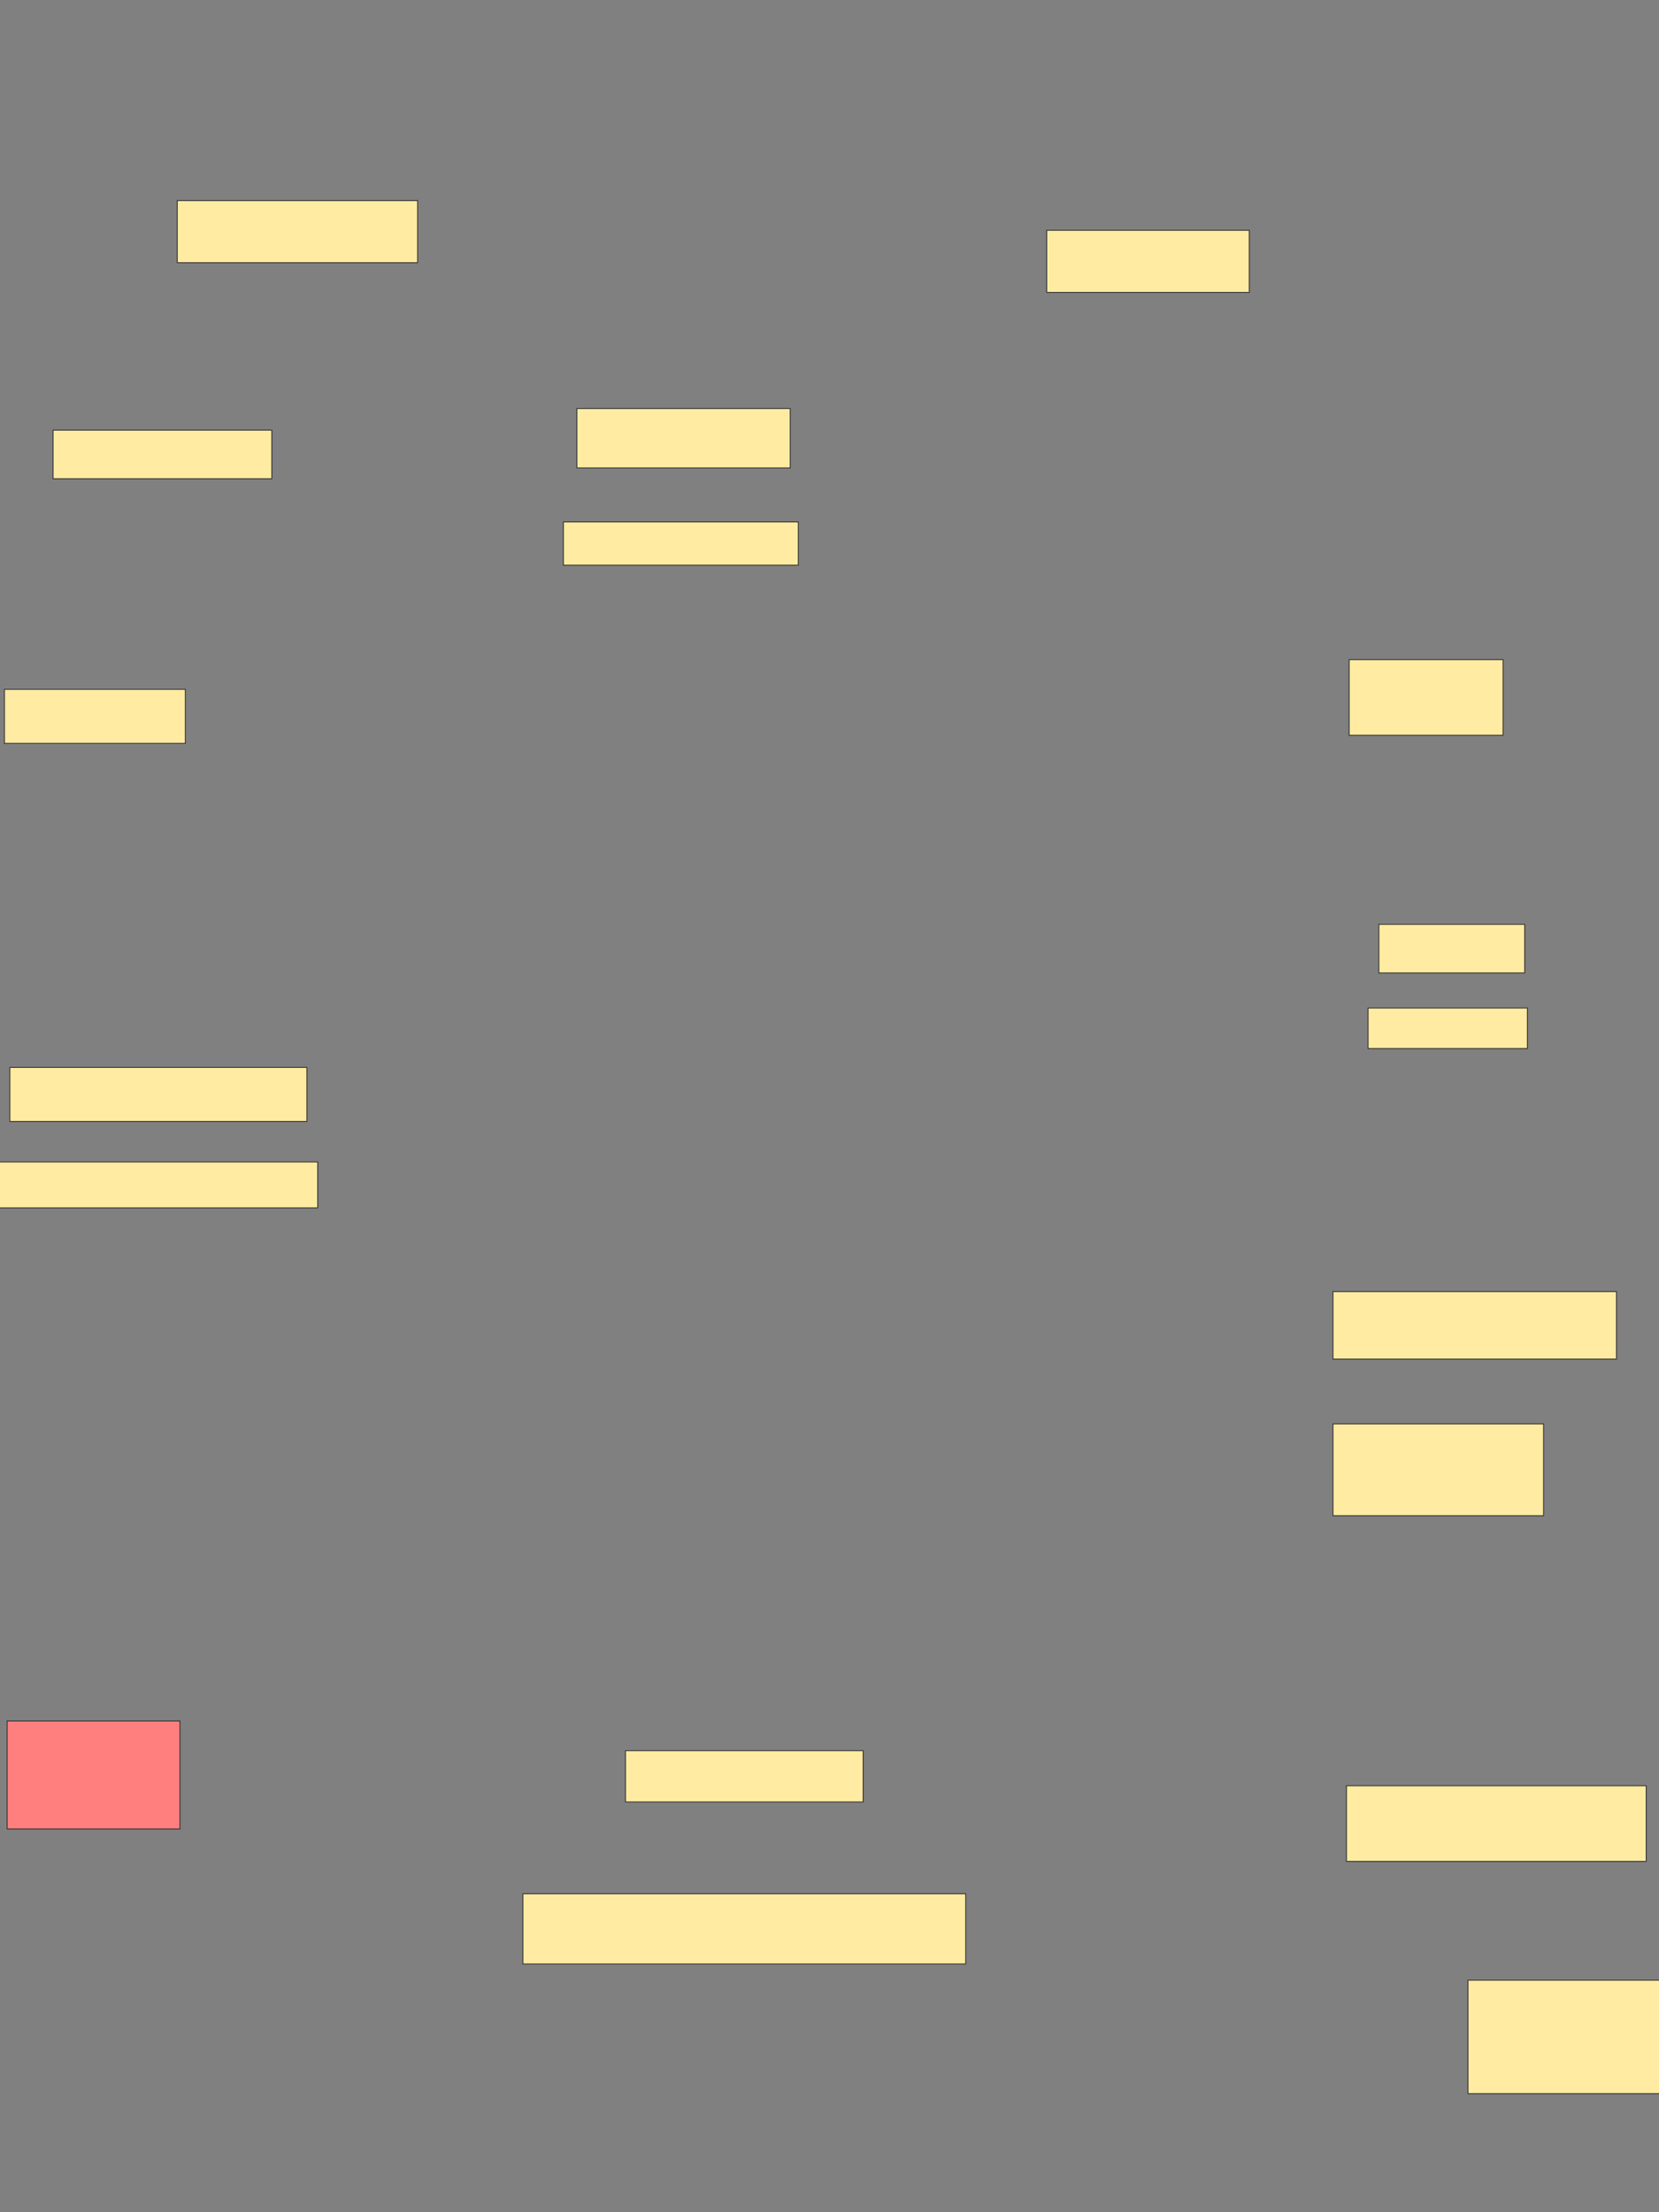 <svg xmlns="http://www.w3.org/2000/svg" width="1920" height="2560">
 <rect width="100%" height="100%" fill="#808080" stroke="none"/>
 <!-- Created with Image Occlusion Enhanced -->
 <g>
  <title>Labels</title>
 </g>
 <g>
  <title>Masks</title>
  <rect id="94fe86cb9aa14e6583f85d92cc150132-ao-1" height="78.125" width="328.125" y="1494.622" x="1542.658" stroke="#2D2D2D" fill="#FFEBA2"/>
  <rect id="94fe86cb9aa14e6583f85d92cc150132-ao-2" height="106.25" width="243.75" y="1647.747" x="1542.658" stroke="#2D2D2D" fill="#FFEBA2"/>
  <rect id="94fe86cb9aa14e6583f85d92cc150132-ao-3" height="87.5" width="346.875" y="2066.497" x="1558.283" stroke="#2D2D2D" fill="#FFEBA2"/>
  <rect id="94fe86cb9aa14e6583f85d92cc150132-ao-4" height="46.875" width="184.375" y="1166.497" x="1583.283" stroke="#2D2D2D" fill="#FFEBA2"/>
  <rect id="94fe86cb9aa14e6583f85d92cc150132-ao-5" height="56.25" width="168.75" y="1069.622" x="1595.783" stroke="#2D2D2D" fill="#FFEBA2"/>
  <rect id="94fe86cb9aa14e6583f85d92cc150132-ao-6" height="87.5" width="178.125" y="763.372" x="1561.408" stroke="#2D2D2D" fill="#FFEBA2"/>
  <rect id="94fe86cb9aa14e6583f85d92cc150132-ao-7" height="59.375" width="275" y="2025.872" x="723.908" stroke="#2D2D2D" fill="#FFEBA2"/>
  <rect id="94fe86cb9aa14e6583f85d92cc150132-ao-8" height="81.25" width="512.5" y="2191.497" x="605.158" stroke="#2D2D2D" fill="#FFEBA2"/>
  <rect id="94fe86cb9aa14e6583f85d92cc150132-ao-9" height="131.25" width="221.875" y="2291.497" x="1698.908" stroke="#2D2D2D" fill="#FFEBA2"/>
  <rect id="94fe86cb9aa14e6583f85d92cc150132-ao-10" height="125" width="200" y="1991.497" x="8.283" stroke="#2D2D2D" fill="#FF7E7E" class="qshape"/>
  <rect id="94fe86cb9aa14e6583f85d92cc150132-ao-11" height="53.125" width="368.75" y="1344.622" x="-1.092" stroke="#2D2D2D" fill="#FFEBA2"/>
  <rect id="94fe86cb9aa14e6583f85d92cc150132-ao-12" height="62.5" width="343.75" y="1235.247" x="11.408" stroke="#2D2D2D" fill="#FFEBA2"/>
  <rect id="94fe86cb9aa14e6583f85d92cc150132-ao-13" height="62.5" width="209.375" y="797.747" x="5.158" stroke="#2D2D2D" fill="#FFEBA2"/>
  <rect id="94fe86cb9aa14e6583f85d92cc150132-ao-14" height="50" width="271.875" y="603.997" x="652.033" stroke="#2D2D2D" fill="#FFEBA2"/>
  <rect id="94fe86cb9aa14e6583f85d92cc150132-ao-15" height="68.75" width="246.875" y="472.747" x="667.658" stroke="#2D2D2D" fill="#FFEBA2"/>
  <rect id="94fe86cb9aa14e6583f85d92cc150132-ao-16" height="71.875" width="278.125" y="232.122" x="205.158" stroke="#2D2D2D" fill="#FFEBA2"/>
  <rect id="94fe86cb9aa14e6583f85d92cc150132-ao-17" height="56.25" width="253.125" y="497.747" x="61.408" stroke="#2D2D2D" fill="#FFEBA2"/>
  <rect id="94fe86cb9aa14e6583f85d92cc150132-ao-18" height="71.875" width="234.375" y="266.497" x="1211.408" stroke="#2D2D2D" fill="#FFEBA2"/>
 </g>
</svg>